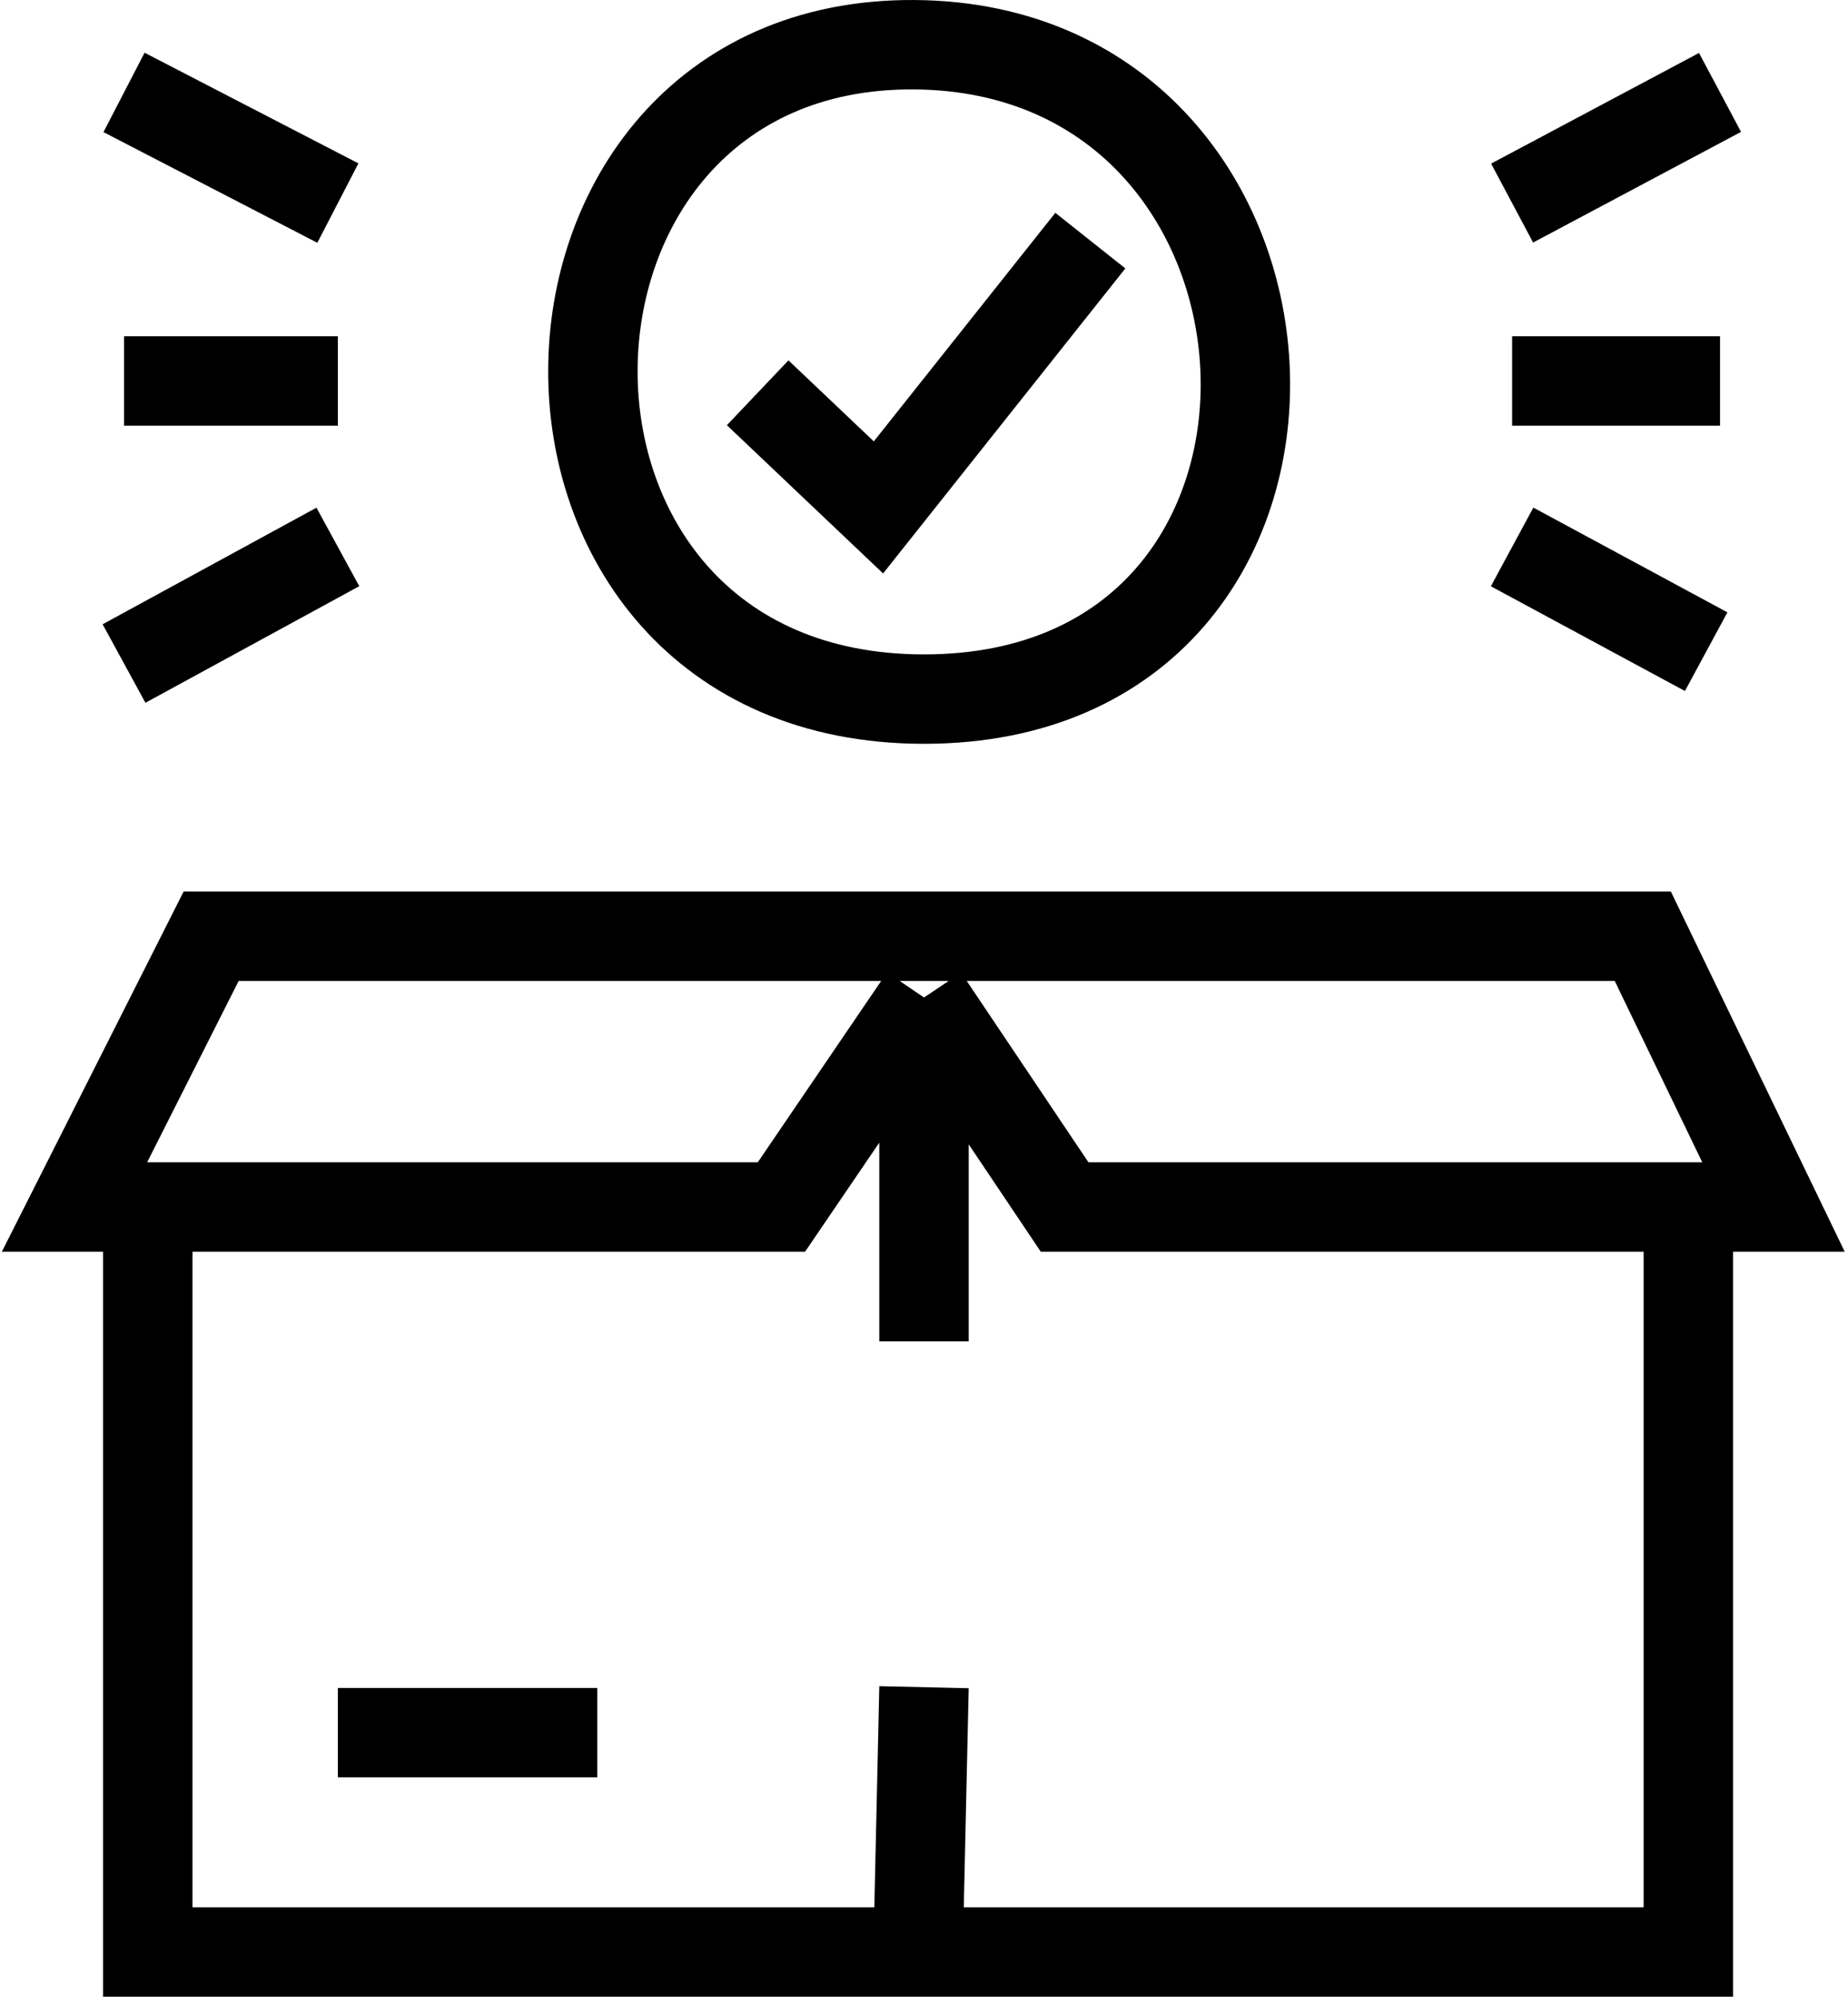 <svg width="124" height="134" viewBox="0 0 124 134" fill="none" xmlns="http://www.w3.org/2000/svg">
<path d="M50.839 26.36L58.944 34.053L73.161 16.149M8.322 6.202L22.671 13.629M8.322 25.565H22.671M8.322 44.53L22.671 36.705M101.462 13.629L115.413 6.202M101.462 25.565H115.413M101.462 36.705L114.483 43.734M62 66.943L71.434 81.001H113.287M62 66.943L52.434 81.001H9.916M62 66.943V90.019M9.916 81.001H5L14.168 62.832H110.231L119 81.001H113.287M9.916 81.001V131H61.601M113.287 81.001V131H61.601M62 113.229L61.601 131M40.077 116.279H22.671M61.335 3.001C32.87 2.822 32.105 46.917 62 46.917C91.895 46.917 89.801 3.179 61.335 3.001Z" stroke="black" stroke-width="6"/>
</svg>
